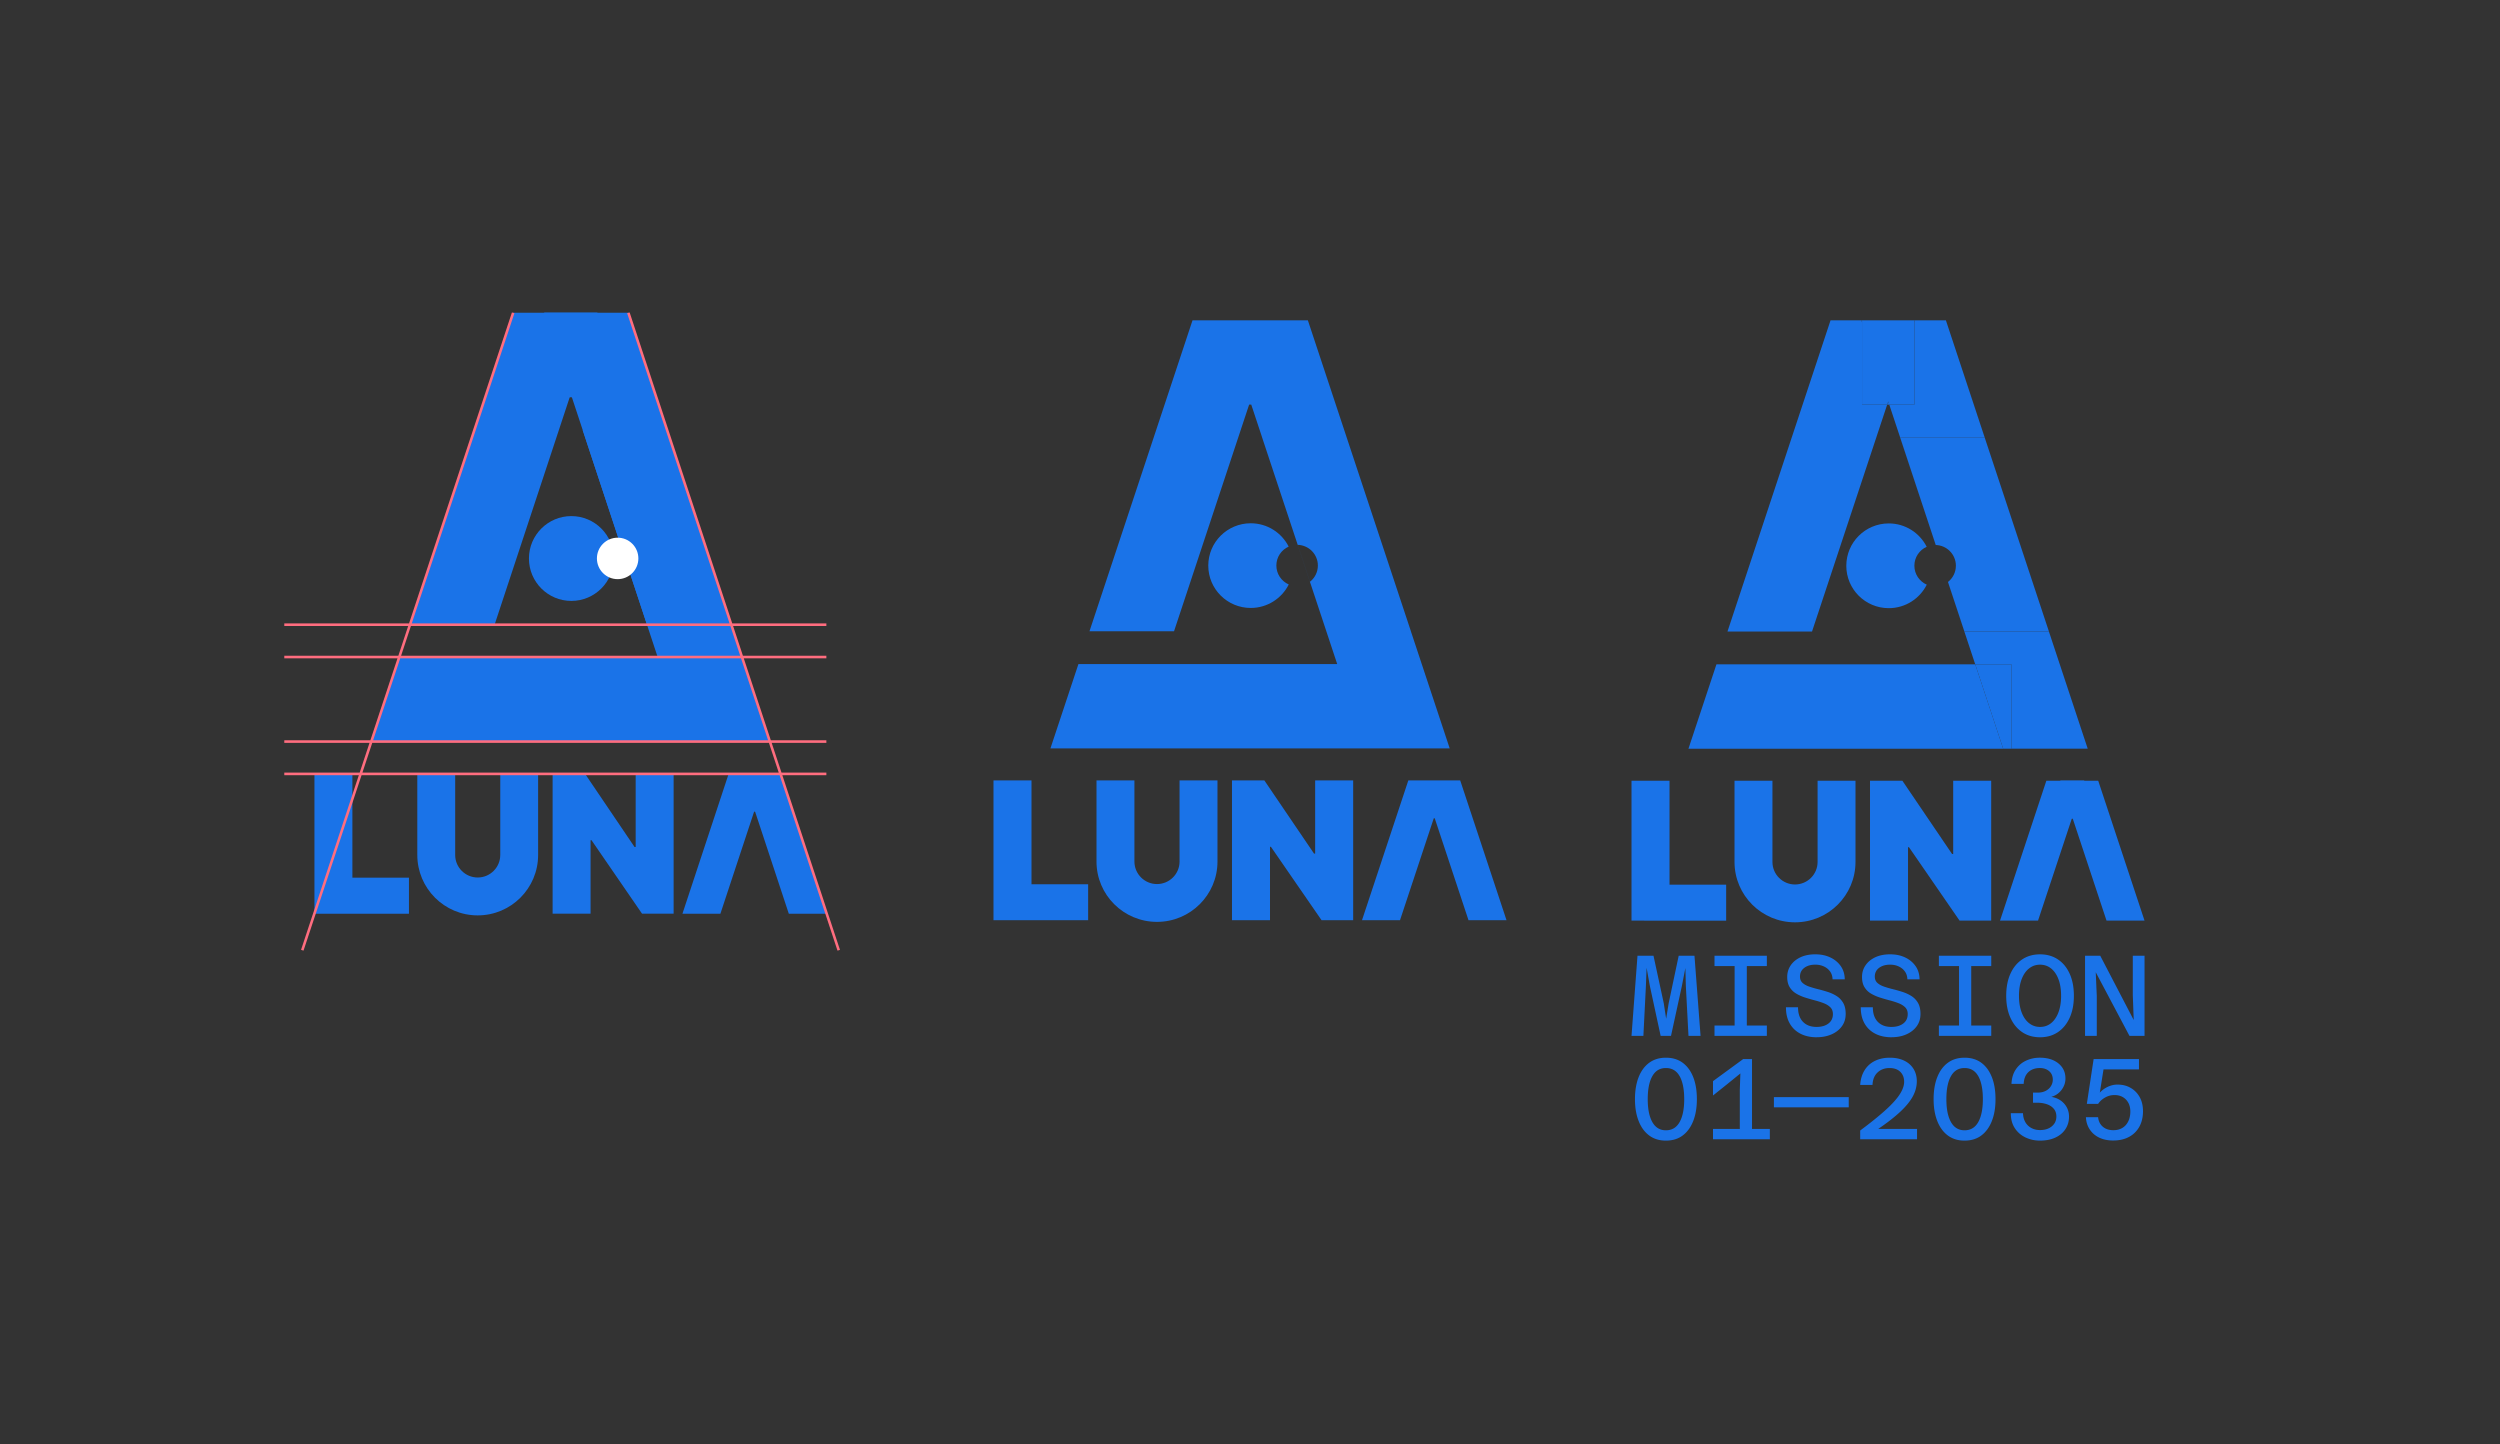 <svg xmlns="http://www.w3.org/2000/svg" width="1920" height="1109" fill="none"><rect width="100%" height="100%" fill="#333333" stroke="none"/><g clip-path="url(#a)"><path fill="#1A73E8" d="m285.155 569.553 21.47-64.871h226.233v64.871H285.155ZM379.941 479.452h-64.839l79.026-239.247h64.846l-79.033 239.247Z"/><path fill="#1A73E8" d="M496.791 479.452h64.839l-79.033-239.247h-64.839l79.033 239.247Z"/><path fill="#1A73E8" d="M526.533 569.54h64.839l-79.026-239.241H447.5l79.033 239.241ZM458.433 305.082v-64.871h-40.134v64.871h40.134ZM438.785 461.507c17.983 0 32.561-14.584 32.561-32.574 0-17.991-14.578-32.575-32.561-32.575s-32.561 14.584-32.561 32.575c0 17.99 14.578 32.574 32.561 32.574Z"/><path fill="#fff" d="M474.35 444.791c8.791 0 15.918-7.129 15.918-15.924 0-8.794-7.127-15.924-15.918-15.924s-15.917 7.13-15.917 15.924c0 8.795 7.126 15.924 15.917 15.924Z"/><path fill="#1A73E8" d="M241.489 701.725v-107.55h29.148v79.896h43.435v27.661h-72.583v-.007ZM517.337 594.169v107.55h-24.243l-38.82-56.45h-.72v56.45h-29.148v-107.55h24.824l38.101 56.305h.864v-56.305h29.149-.007ZM553.272 701.726h-29.155l35.533-107.557h29.148l-35.526 107.557Z"/><path fill="#1A73E8" d="M605.798 701.726h29.148L599.42 594.169h-29.154l35.532 107.557Z"/><path fill="#1A73E8" d="M588.554 623.329v-29.16H570.51v29.16h18.044ZM384.199 594.175v62.434c0 9.55-7.764 17.317-17.31 17.317-9.547 0-17.311-7.767-17.311-17.317v-62.434h-29.089v62.434c0 25.632 20.77 46.411 46.393 46.411s46.393-20.779 46.393-46.411v-62.434h-29.089.013Z"/><path stroke="#FF6D7F" stroke-miterlimit="10" stroke-width="2" d="M394.129 240.205 232.153 729.796M482.597 240.205l161.552 489.591M634.65 479.746H218.336M634.65 504.581H218.336M634.65 569.532H218.336M634.65 594.366H218.336"/></g><g fill="#1A73E8" clip-path="url(#b)"><path d="M1054.77 574.76h58.6l-29.81-89.937h.02L1004.44 246h-88.582l-79.143 238.823h64.935l57.676-174.065h1.64l8.343 25.179h-.02l27.344 82.506 9.397 28.37 20.95 63.202H828.226l-21.493 64.758h248.037v-.013Zm-58.117-156.317c8.577.251 15.467 7.266 15.467 15.883 0 5.057-2.38 9.567-6.07 12.474l-9.397-28.357Z"/><path d="M989.704 419.802c-5.361-10.628-16.395-17.927-29.142-17.927-18.008 0-32.606 14.558-32.606 32.517 0 17.96 14.598 32.518 32.606 32.518 12.793 0 23.86-7.352 29.202-18.039-5.606-2.466-9.52-8.05-9.52-14.551 0-6.501 3.887-12.046 9.46-14.525v.007ZM792.188 599.346H763v107.362h72.69v-27.605h-43.502v-79.757ZM1010.04 655.552h-.87l-38.149-56.206h-24.858v107.362h29.195v-56.345h.721l38.871 56.345h24.28V599.346h-29.19v56.206ZM1127.81 706.708H1157l-35.57-107.362h-39.83l-35.58 107.362h29.19l25.93-78.254h.74l25.93 78.254ZM905.907 661.671c0 9.533-7.774 17.287-17.334 17.287-9.56 0-17.335-7.754-17.335-17.287v-62.325h-29.129v62.325c0 25.587 20.799 46.329 46.457 46.329s46.457-20.742 46.457-46.329v-62.325h-29.129v62.325h.013Z"/></g><g fill="#1A73E8" clip-path="url(#c)"><path d="m1253 795.559 4.59-61.565h12.29l7.87 36.427 1.85 11.995 1.95-11.995 7.69-36.427h12.11l4.68 61.565h-9.28l-2.03-38.545-.35-13.585-2.65 13.585-8.39 38.545h-7.96l-8.31-38.545-2.47-13.756-.53 13.756-1.94 38.545H1253ZM1316.73 733.994h40.21v7.937h-40.21v-7.937Zm0 53.628h40.21v7.937h-40.21v-7.937Zm15.46 7.937v-61.565h9.37v61.565h-9.37ZM1395.21 796.621c-4.78 0-8.93-.911-12.47-2.738-3.53-1.821-6.27-4.441-8.21-7.852-1.95-3.411-2.92-7.554-2.92-12.437h9.28c0 4.823 1.27 8.544 3.8 11.157 2.54 2.62 6.01 3.926 10.43 3.926 3.77 0 6.81-.864 9.1-2.606 2.3-1.735 3.45-4.157 3.45-7.278 0-2.118-.64-3.82-1.9-5.113-1.27-1.293-2.95-2.349-5.04-3.174-2.09-.824-4.37-1.557-6.85-2.203-2.47-.647-4.96-1.366-7.47-2.164-2.5-.792-4.8-1.808-6.89-3.042a14.497 14.497 0 0 1-5.04-4.942c-1.27-2.058-1.9-4.678-1.9-7.851 0-3.352.9-6.334 2.7-8.954 1.8-2.612 4.3-4.678 7.51-6.175 3.21-1.498 7-2.25 11.36-2.25 4.36 0 8.04.778 11.4 2.335 3.36 1.558 6.06 3.768 8.09 6.618 2.03 2.85 3.08 6.275 3.13 10.273h-9.37c-.06-2.349-.69-4.368-1.89-6.044-1.21-1.675-2.8-2.969-4.78-3.879-1.97-.911-4.17-1.366-6.58-1.366-3.48 0-6.31.825-8.48 2.468-2.18 1.649-3.28 3.879-3.28 6.703 0 1.999.64 3.589 1.9 4.764 1.27 1.174 2.95 2.131 5.04 2.863 2.09.733 4.39 1.412 6.89 2.026 2.51.62 5 1.326 7.48 2.118 2.47.792 4.76 1.854 6.84 3.173 2.09 1.327 3.77 3.088 5.04 5.292 1.27 2.204 1.9 5.014 1.9 8.425 0 3.649-.97 6.809-2.92 9.482-1.94 2.678-4.59 4.75-7.95 6.221-3.36 1.472-7.16 2.204-11.4 2.204v.02ZM1452.65 796.621c-4.77 0-8.92-.911-12.46-2.738-3.54-1.821-6.28-4.441-8.22-7.852-1.94-3.411-2.91-7.554-2.91-12.437h9.28c0 4.823 1.27 8.544 3.8 11.157 2.53 2.62 6.01 3.926 10.43 3.926 3.77 0 6.8-.864 9.11-2.606 2.3-1.735 3.44-4.157 3.44-7.278 0-2.118-.63-3.82-1.9-5.113-1.27-1.293-2.95-2.349-5.04-3.174-2.08-.824-4.37-1.557-6.84-2.203-2.48-.647-4.97-1.366-7.48-2.164-2.5-.792-4.8-1.808-6.89-3.042a14.412 14.412 0 0 1-5.04-4.942c-1.27-2.058-1.9-4.678-1.9-7.851 0-3.352.9-6.334 2.7-8.954 1.8-2.612 4.3-4.678 7.51-6.175 3.21-1.498 7-2.25 11.36-2.25 4.36 0 8.05.778 11.4 2.335 3.36 1.558 6.06 3.768 8.09 6.618 2.04 2.85 3.08 6.275 3.14 10.273h-9.37c-.06-2.349-.69-4.368-1.9-6.044-1.21-1.675-2.8-2.969-4.77-3.879-1.98-.911-4.17-1.366-6.58-1.366-3.48 0-6.31.825-8.49 2.468-2.18 1.649-3.27 3.879-3.27 6.703 0 1.999.64 3.589 1.9 4.764 1.27 1.174 2.94 2.131 5.04 2.863 2.09.733 4.39 1.412 6.89 2.026 2.51.62 4.99 1.326 7.47 2.118a29.7 29.7 0 0 1 6.85 3.173c2.09 1.327 3.77 3.088 5.04 5.292 1.27 2.204 1.9 5.014 1.9 8.425 0 3.649-.97 6.809-2.92 9.482-1.94 2.678-4.59 4.75-7.95 6.221-3.36 1.472-7.16 2.204-11.41 2.204l-.01.02ZM1489.07 733.994h40.21v7.937h-40.21v-7.937Zm0 53.628h40.21v7.937h-40.21v-7.937Zm15.46 7.937v-61.565h9.37v61.565h-9.37ZM1566.75 796.621c-5.24 0-9.81-1.306-13.69-3.925-3.89-2.613-6.91-6.308-9.06-11.072-2.16-4.763-3.23-10.378-3.23-16.844 0-6.466 1.07-12.173 3.23-16.937 2.15-4.764 5.17-8.439 9.06-11.025 3.88-2.586 8.45-3.88 13.69-3.88 5.25 0 9.81 1.294 13.7 3.88 3.89 2.586 6.91 6.261 9.06 11.025 2.15 4.764 3.23 10.412 3.23 16.937s-1.08 12.087-3.23 16.844c-2.16 4.764-5.17 8.452-9.06 11.072-3.89 2.619-8.45 3.925-13.7 3.925Zm0-7.937c3.24 0 6.07-.97 8.49-2.91 2.41-1.939 4.29-4.704 5.65-8.293 1.36-3.583 2.03-7.819 2.03-12.701 0-4.883-.67-9.184-2.03-12.747-1.35-3.556-3.23-6.308-5.65-8.248-2.42-1.939-5.25-2.909-8.49-2.909s-5.99.97-8.44 2.909c-2.45 1.94-4.34 4.705-5.7 8.294-1.35 3.589-2.03 7.818-2.03 12.701 0 4.882.67 9.118 2.03 12.701 1.36 3.589 3.25 6.354 5.7 8.293 2.45 1.94 5.26 2.91 8.44 2.91ZM1601.31 795.559v-61.565h11.67l25.72 49.392-.71-19.055v-30.344h9.02v61.565h-11.58l-25.9-48.864.8 18.435v30.429h-9.02v.007ZM1279.43 876c-5.02 0-9.29-1.306-12.82-3.925-3.53-2.613-6.24-6.321-8.13-11.111-1.88-4.79-2.83-10.392-2.83-16.805s.95-12.173 2.83-16.937c1.89-4.764 4.6-8.439 8.13-11.025 3.54-2.586 7.81-3.88 12.82-3.88 5 0 9.35 1.294 12.85 3.88 3.51 2.586 6.21 6.248 8.09 10.979 1.88 4.737 2.83 10.392 2.83 16.976 0 6.585-.95 12.088-2.83 16.845-1.88 4.763-4.58 8.452-8.09 11.071-3.5 2.619-7.79 3.926-12.85 3.926V876Zm0-7.937c4.65 0 8.15-2.105 10.51-6.308 2.36-4.202 3.54-10.068 3.54-17.596 0-7.528-1.18-13.539-3.54-17.683-2.36-4.143-5.86-6.221-10.51-6.221-4.66 0-8.08 2.071-10.43 6.221-2.36 4.144-3.54 10.042-3.54 17.683 0 7.64 1.18 13.394 3.54 17.596 2.35 4.203 5.83 6.308 10.43 6.308ZM1336.17 874.945v-38.017l.44-12.523-9.99 8.115-11.04 8.822v-11.025l23.15-16.937h6.81v61.565h-9.37Zm-20.59 0v-7.937h43.66v7.937h-43.66ZM1362.36 850.453v-7.851h57.47v7.851h-57.47ZM1428.62 874.945v-6.704c8.13-6.057 14.67-11.335 19.62-15.835 4.95-4.5 8.54-8.498 10.78-11.995 2.25-3.497 3.36-6.69 3.36-9.573 0-3.174-.98-5.734-2.96-7.674-1.98-1.939-4.73-2.909-8.26-2.909-3.71 0-6.78 1.134-9.19 3.398-2.42 2.263-3.71 5.456-3.89 9.573h-9.45c.29-4.407 1.42-8.188 3.4-11.335 1.98-3.147 4.63-5.529 7.95-7.146 3.33-1.616 7.12-2.428 11.36-2.428 4.25 0 7.93.753 11.05 2.25 3.12 1.498 5.53 3.616 7.2 6.347 1.68 2.739 2.52 5.899 2.52 9.482 0 3.879-.99 7.686-2.96 11.421-1.98 3.734-5.13 7.647-9.46 11.731-4.33 4.09-10.06 8.57-17.19 13.453h29.79v7.937h-43.66l-.01.007ZM1508.78 876c-5.01 0-9.28-1.306-12.81-3.925-3.54-2.613-6.25-6.321-8.13-11.111-1.89-4.79-2.83-10.392-2.83-16.805s.93-12.173 2.83-16.937c1.88-4.764 4.59-8.439 8.13-11.025 3.53-2.586 7.81-3.88 12.81-3.88 5 0 9.35 1.294 12.86 3.88 3.5 2.586 6.2 6.248 8.08 10.979 1.89 4.737 2.83 10.392 2.83 16.976 0 6.585-.94 12.088-2.83 16.845-1.88 4.763-4.58 8.452-8.08 11.071-3.51 2.619-7.8 3.926-12.86 3.926V876Zm0-7.937c4.65 0 8.16-2.105 10.52-6.308 2.35-4.202 3.54-10.068 3.54-17.596 0-7.528-1.18-13.539-3.54-17.683-2.36-4.143-5.87-6.221-10.52-6.221-4.65 0-8.07 2.071-10.43 6.221-2.36 4.144-3.53 10.042-3.53 17.683 0 7.64 1.17 13.394 3.53 17.596 2.36 4.203 5.83 6.308 10.43 6.308ZM1566.75 876c-4.06 0-7.8-.825-11.22-2.468-3.42-1.642-6.14-4.024-8.18-7.145-2.04-3.114-3.05-6.934-3.05-11.467h9.37c.06 2.586.65 4.869 1.76 6.835a11.488 11.488 0 0 0 4.65 4.546c1.97 1.056 4.19 1.584 6.67 1.584 3.77 0 6.8-.97 9.1-2.91 2.3-1.94 3.44-4.44 3.44-7.495 0-2.408-.66-4.394-1.99-5.952-1.32-1.557-3.09-2.718-5.3-3.483-2.21-.766-4.66-1.148-7.38-1.148h-3.27v-7.766h3.54c2.41 0 4.49-.455 6.23-1.366 1.74-.91 3.08-2.131 4.02-3.662.94-1.53 1.41-3.173 1.41-4.941 0-2.706-.92-4.863-2.78-6.486-1.86-1.617-4.26-2.428-7.2-2.428-3.6 0-6.51 1.042-8.75 3.134-2.25 2.085-3.45 5.1-3.63 9.039h-9.37c.18-4.407 1.29-8.115 3.32-11.111 2.03-3.002 4.66-5.252 7.91-6.75 3.24-1.497 6.78-2.249 10.6-2.249 3.83 0 7.38.659 10.3 1.986 2.91 1.326 5.19 3.173 6.85 5.555 1.64 2.382 2.47 5.192 2.47 8.425 0 2.178-.47 4.236-1.42 6.176a15.12 15.12 0 0 1-3.84 4.981c-1.62 1.386-3.49 2.369-5.61 2.956 2.65.416 4.99 1.307 7.03 2.692a15.299 15.299 0 0 1 4.82 5.292c1.17 2.144 1.76 4.546 1.76 7.191 0 3.59-.91 6.777-2.73 9.567-1.83 2.798-4.41 4.969-7.74 6.526-3.33 1.557-7.26 2.335-11.8 2.335l.01.007ZM1623.01 875.915c-4.12 0-7.72-.739-10.78-2.204-3.07-1.471-5.49-3.556-7.29-6.261-1.8-2.705-2.78-5.853-2.96-9.435h9.37c.29 3.002 1.47 5.41 3.53 7.231 2.07 1.828 4.8 2.738 8.22 2.738 2.65 0 4.95-.587 6.9-1.762 1.94-1.174 3.44-2.85 4.5-5.027s1.6-4.704 1.6-7.588c0-3.761-1.12-6.802-3.36-9.131-2.24-2.323-5.18-3.484-8.84-3.484-2.53 0-4.92.633-7.16 1.894-2.24 1.266-4.04 2.896-5.39 4.895h-8.66l5.22-34.401h34.82v7.937h-27.23l-2.83 17.814c1.71-1.88 3.77-3.378 6.19-4.499 2.42-1.115 4.89-1.676 7.43-1.676 3.82 0 7.22.871 10.16 2.599 2.95 1.736 5.24 4.117 6.89 7.146 1.65 3.028 2.48 6.604 2.48 10.715 0 4.585-.95 8.571-2.83 11.949-1.89 3.384-4.54 5.984-7.96 7.805-3.41 1.821-7.42 2.738-12.02 2.738v.007ZM1538.44 574.997l-21.46-64.791h-198.75l-21.5 64.805h248.04v-.014h-6.33ZM1430.05 247.636l-.54-1.636h-23.65l-79.15 238.996h64.93l57.69-174.191h-19.28v-63.169ZM1573.57 484.996h.01L1494.44 246h-23.65l-.55 1.636v63.169h-19.27l8.35 25.197h64.91l49.34 148.994Z"/><path d="M1430.05 246h-.54l.54 1.636V246ZM1470.79 246h-.55v1.636l.55-1.636ZM1459.32 336.002h-.02l27.34 82.566h.02l-27.34-82.566ZM1544.77 574.997h58.6l-29.81-90.002h-64.91l-12.6-38.05-.02.014 20.95 63.247h27.79v64.791Z"/><path d="M1544.77 574.997v-64.791h-27.78l21.45 64.791h6.33ZM1502.12 434.462c0 5.061-2.37 9.574-6.07 12.483l12.6 38.05h64.92l-49.34-149h-64.91l27.34 82.566c8.58.251 15.46 7.271 15.46 15.895v.006ZM1449.33 310.804h1.64l-.82-2.481-.82 2.481Z"/><path d="M1430.05 247.637v63.168h19.28l.82-2.481-20.1-60.687ZM1470.24 247.637l-20.09 60.687.82 2.481h19.27v-63.168ZM1450.15 308.324l20.09-60.688V246h-40.19v1.636l20.1 60.688ZM1470.24 434.462c0-6.486 3.89-12.054 9.46-14.535-5.36-10.636-16.39-17.94-29.14-17.94-18.01 0-32.6 14.568-32.6 32.541s14.59 32.541 32.6 32.541c12.8 0 23.86-7.357 29.2-18.052-5.6-2.468-9.52-8.056-9.52-14.561v.006ZM1253 707.041v-107.44h29.19v79.814h43.5v27.632H1253v-.006ZM1529.23 599.601v107.44h-24.28l-38.87-56.393h-.72v56.393h-29.19v-107.44h24.86l38.15 56.247h.87v-56.247h29.18ZM1565.21 707.041h-29.19l35.58-107.44h29.19l-35.58 107.44Z"/><path d="M1617.81 707.041H1647l-35.57-107.44h-29.2l35.58 107.44Z"/><path d="M1600.54 628.73v-29.129h-18.07v29.129h18.07ZM1395.91 599.607v62.37c0 9.541-7.78 17.3-17.34 17.3-9.56 0-17.33-7.759-17.33-17.3v-62.37h-29.13v62.37c0 25.607 20.8 46.364 46.46 46.364 25.65 0 46.45-20.757 46.45-46.364v-62.37h-29.13.02Z"/></g><defs><clipPath id="a"><path fill="#fff" d="M162 240h571v490H162z"/></clipPath><clipPath id="b"><path fill="#fff" d="M763 246h394v462H763z"/></clipPath><clipPath id="c"><path fill="#fff" d="M1253 246h394v630h-394z"/></clipPath></defs></svg>